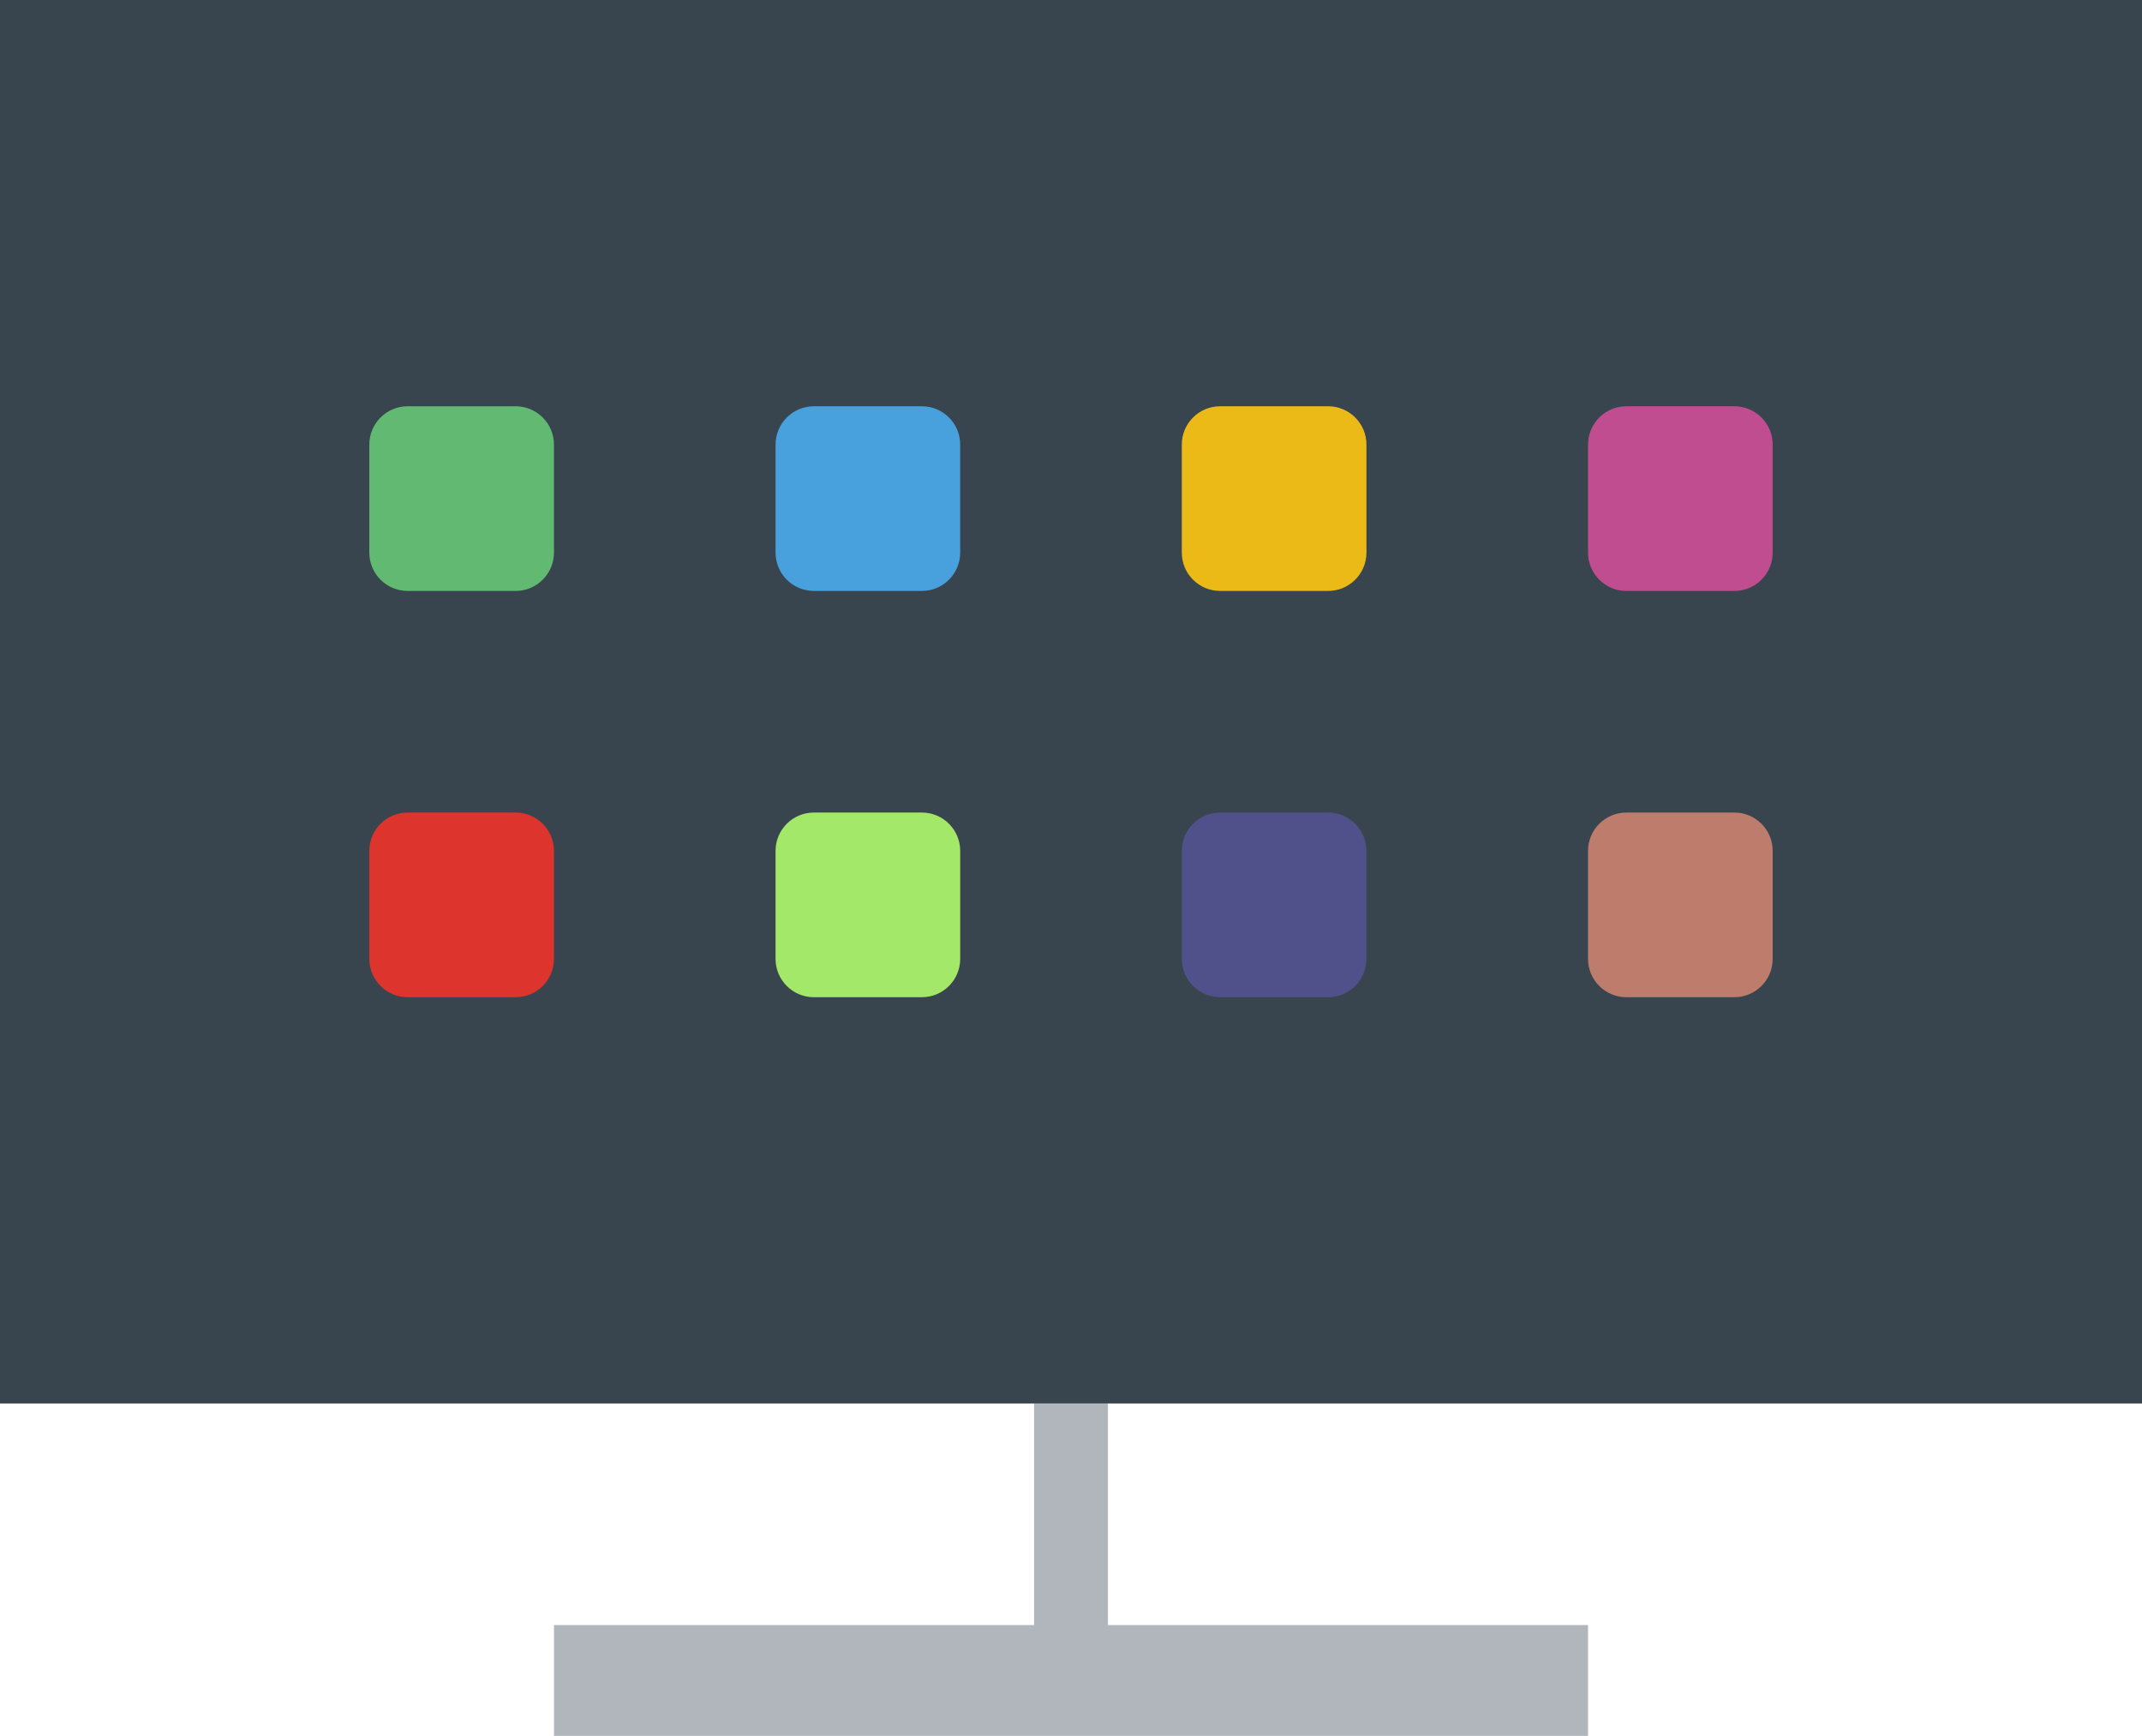 <?xml version="1.0" encoding="UTF-8" standalone="no"?>
<svg width="58px" height="47px" viewBox="0 0 58 47" version="1.1" xmlns="http://www.w3.org/2000/svg" xmlns:xlink="http://www.w3.org/1999/xlink" xmlns:sketch="http://www.bohemiancoding.com/sketch/ns">
    <!-- Generator: Sketch 3.2.2 (9983) - http://www.bohemiancoding.com/sketch -->
    <title>96 - Smart TV (Flat)</title>
    <desc>Created with Sketch.</desc>
    <defs></defs>
    <g id="Page-1" stroke="none" stroke-width="1" fill="none" fill-rule="evenodd" sketch:type="MSPage">
        <g id="96---Smart-TV-(Flat)" sketch:type="MSLayerGroup">
            <path d="M0,0 L58,0 L58,38 L0,38 L0,0 Z" id="Fill-957" fill="#38454F" sketch:type="MSShapeGroup"></path>
            <path d="M13.962,16 L11.038,16 C10.465,16 10,15.535 10,14.962 L10,12.038 C10,11.465 10.465,11 11.038,11 L13.962,11 C14.535,11 15,11.465 15,12.038 L15,14.962 C15,15.535 14.535,16 13.962,16" id="Fill-1301" fill="#61B972" sketch:type="MSShapeGroup"></path>
            <path d="M24.962,16 L22.038,16 C21.465,16 21,15.535 21,14.962 L21,12.038 C21,11.465 21.465,11 22.038,11 L24.962,11 C25.535,11 26,11.465 26,12.038 L26,14.962 C26,15.535 25.535,16 24.962,16" id="Fill-1302" fill="#48A0DC" sketch:type="MSShapeGroup"></path>
            <path d="M35.962,16 L33.038,16 C32.465,16 32,15.535 32,14.962 L32,12.038 C32,11.465 32.465,11 33.038,11 L35.962,11 C36.535,11 37,11.465 37,12.038 L37,14.962 C37,15.535 36.535,16 35.962,16" id="Fill-1303" fill="#ECBA16" sketch:type="MSShapeGroup"></path>
            <path d="M46.962,16 L44.038,16 C43.465,16 43,15.535 43,14.962 L43,12.038 C43,11.465 43.465,11 44.038,11 L46.962,11 C47.535,11 48,11.465 48,12.038 L48,14.962 C48,15.535 47.535,16 46.962,16" id="Fill-1304" fill="#BF4D90" sketch:type="MSShapeGroup"></path>
            <path d="M13.962,27 L11.038,27 C10.465,27 10,26.535 10,25.962 L10,23.038 C10,22.465 10.465,22 11.038,22 L13.962,22 C14.535,22 15,22.465 15,23.038 L15,25.962 C15,26.535 14.535,27 13.962,27" id="Fill-1305" fill="#DD342E" sketch:type="MSShapeGroup"></path>
            <path d="M24.962,27 L22.038,27 C21.465,27 21,26.535 21,25.962 L21,23.038 C21,22.465 21.465,22 22.038,22 L24.962,22 C25.535,22 26,22.465 26,23.038 L26,25.962 C26,26.535 25.535,27 24.962,27" id="Fill-1306" fill="#A4E869" sketch:type="MSShapeGroup"></path>
            <path d="M35.962,27 L33.038,27 C32.465,27 32,26.535 32,25.962 L32,23.038 C32,22.465 32.465,22 33.038,22 L35.962,22 C36.535,22 37,22.465 37,23.038 L37,25.962 C37,26.535 36.535,27 35.962,27" id="Fill-1307" fill="#50508A" sketch:type="MSShapeGroup"></path>
            <path d="M46.962,27 L44.038,27 C43.465,27 43,26.535 43,25.962 L43,23.038 C43,22.465 43.465,22 44.038,22 L46.962,22 C47.535,22 48,22.465 48,23.038 L48,25.962 C48,26.535 47.535,27 46.962,27" id="Fill-1308" fill="#BE7C6D" sketch:type="MSShapeGroup"></path>
            <path d="M30,44 L30,38 L28,38 L28,44 L15,44 L15,47 L43,47 L43,44 L30,44" id="Fill-1309" fill="#B0B6BB" sketch:type="MSShapeGroup"></path>
        </g>
    </g>
</svg>